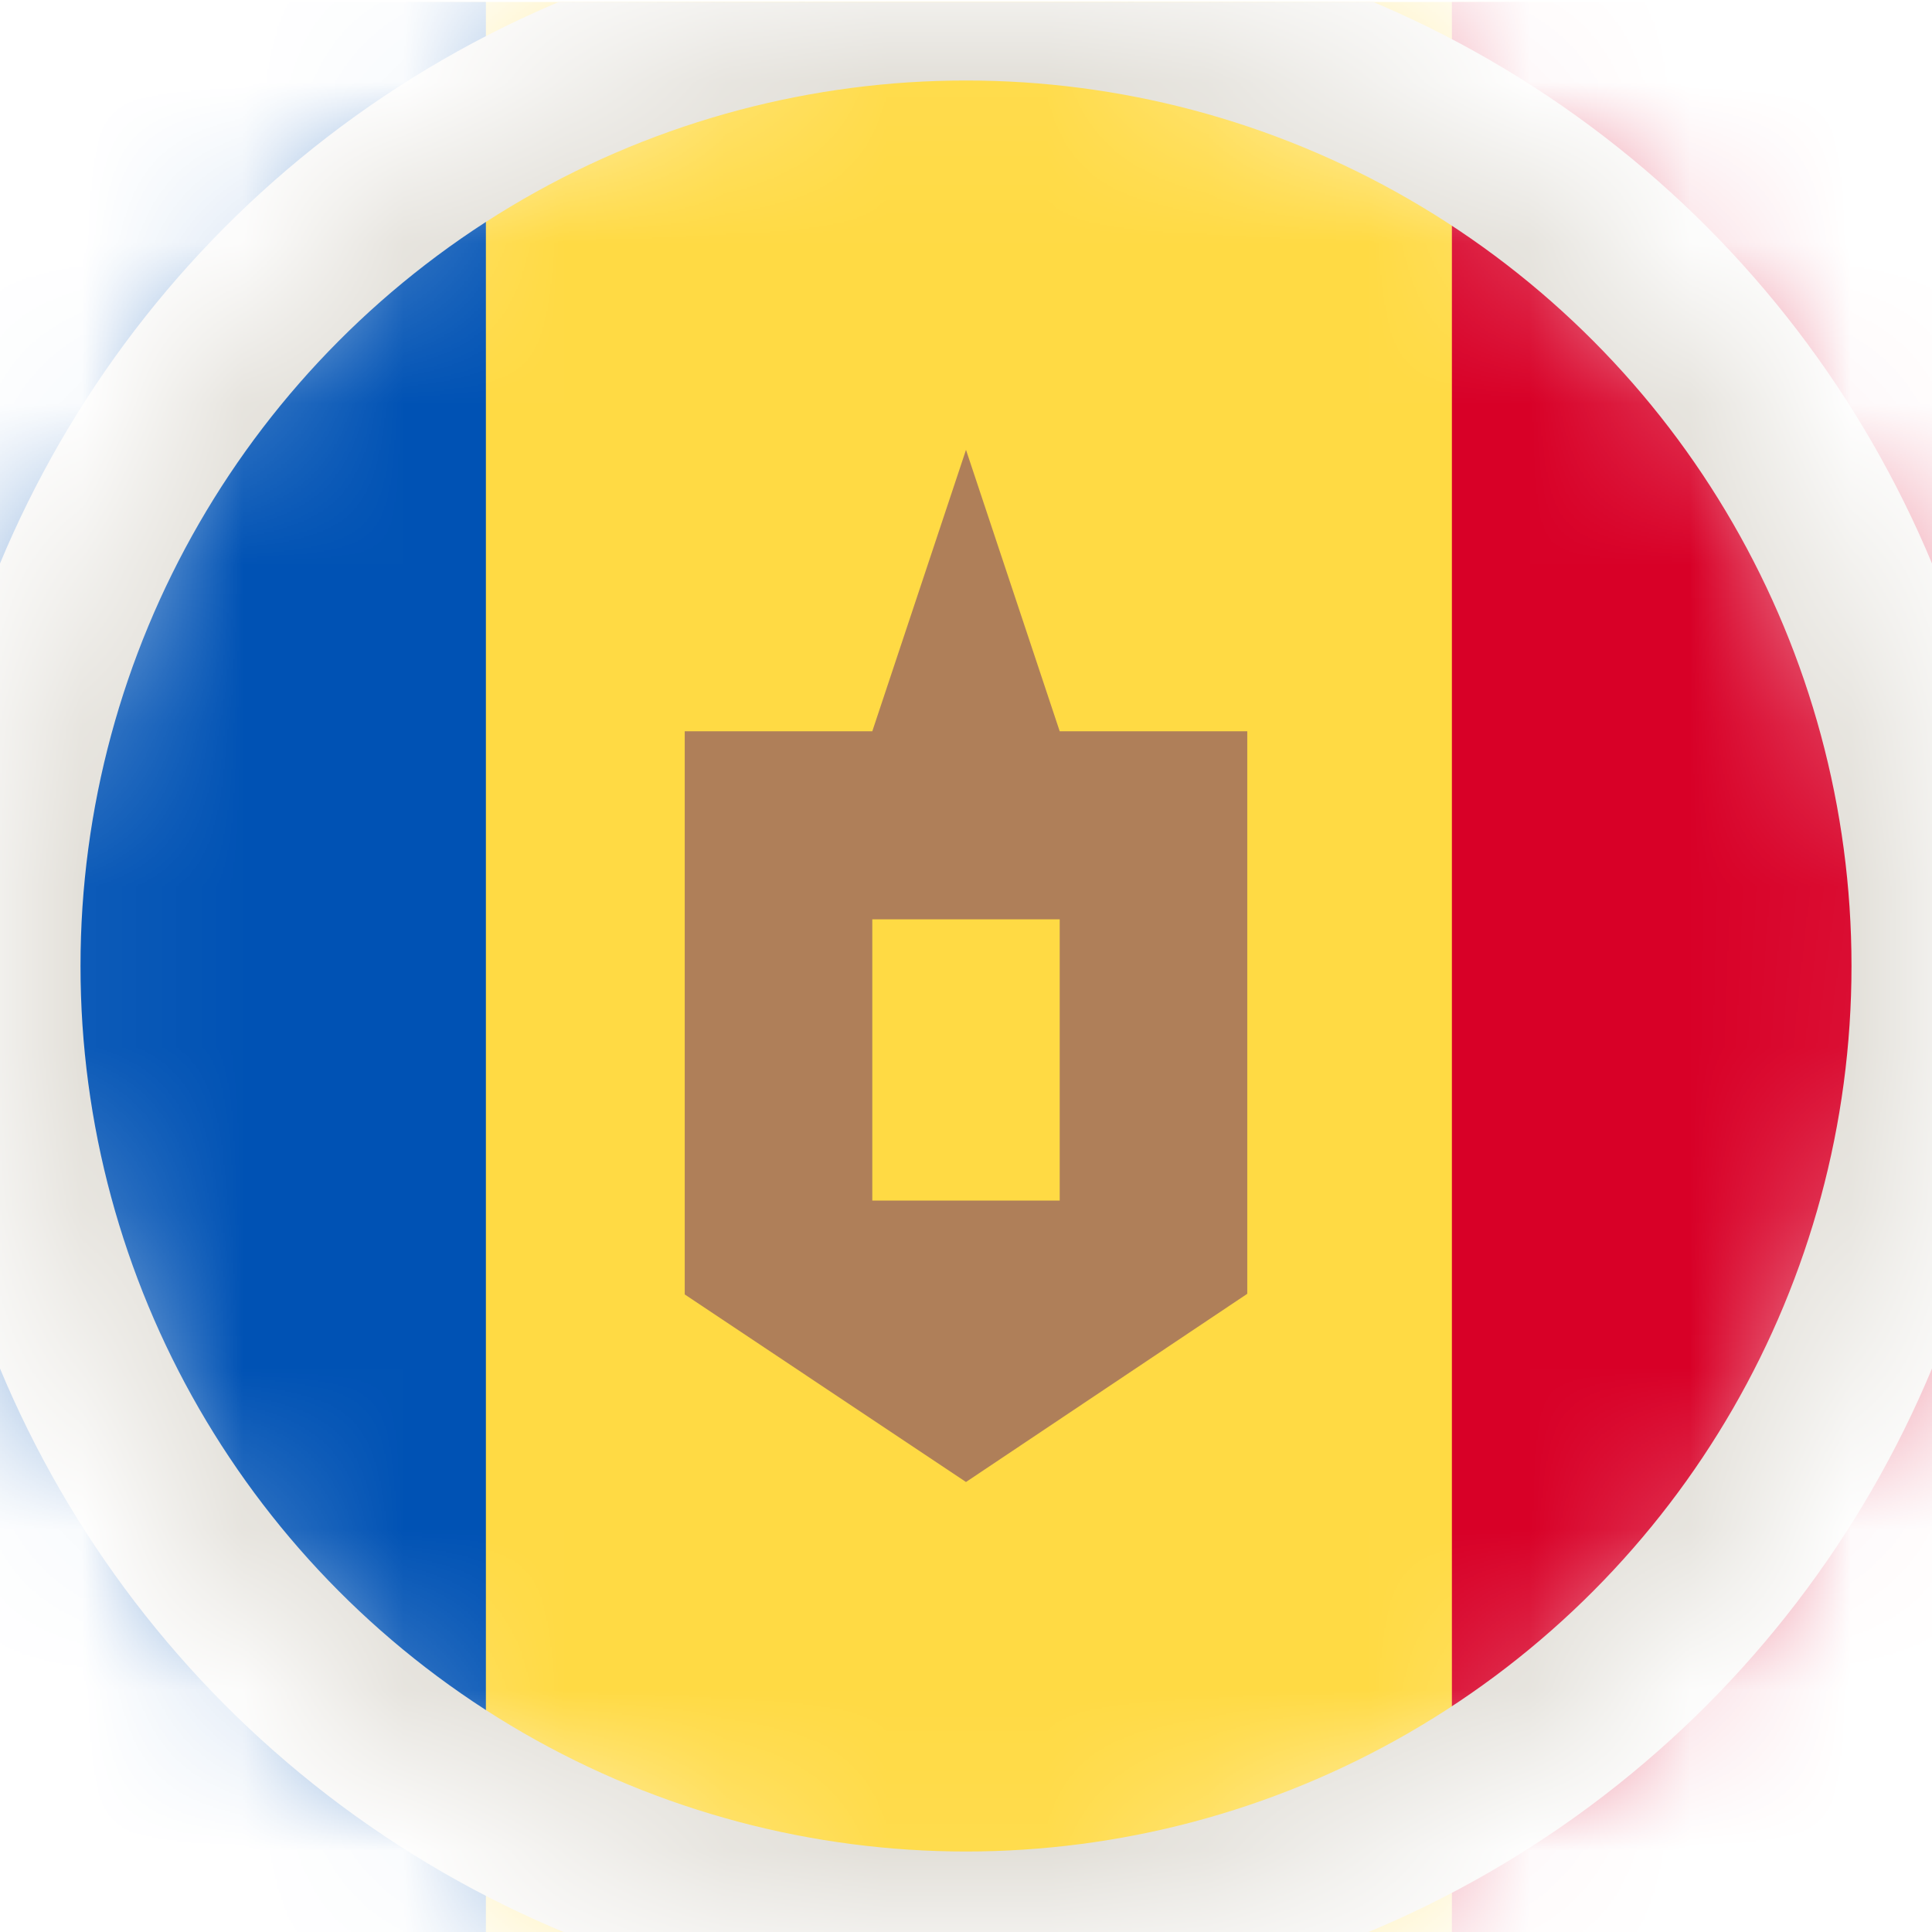 <svg width="12" height="12" viewBox="0 0 12 12" fill="none" xmlns="http://www.w3.org/2000/svg">
<mask id="mask0_65_826" style="mask-type:alpha" maskUnits="userSpaceOnUse" x="0" y="0" width="12" height="12">
<circle cx="6" cy="6" r="6" fill="#D9D9D9"/>
</mask>
<g mask="url(#mask0_65_826)">
<g clip-path="url(#clip0_65_826)">
<path d="M15.018 0.012H-2.982V12.012H15.018V0.012Z" fill="#FFDA44"/>
<path d="M15.018 0.012H9.018V12.012H15.018V0.012Z" fill="#D80027"/>
<path d="M3.018 0.012H-2.982V12.012H3.018V0.012Z" fill="#0052B4"/>
<path d="M4.253 4.542H5.418L6 2.794L6.582 4.542H7.747V8.036L6 9.205L4.253 8.04V4.542ZM5.418 5.71V7.457H6.582V5.71H5.418Z" fill="#AF7F59"/>
<circle cx="6" cy="6" r="6" stroke="#E1DED7"/>
</g>
</g>
<defs>
<clipPath id="clip0_65_826">
<rect width="18" height="12" fill="white" transform="translate(-2.982 0.012)"/>
</clipPath>
</defs>
</svg>

